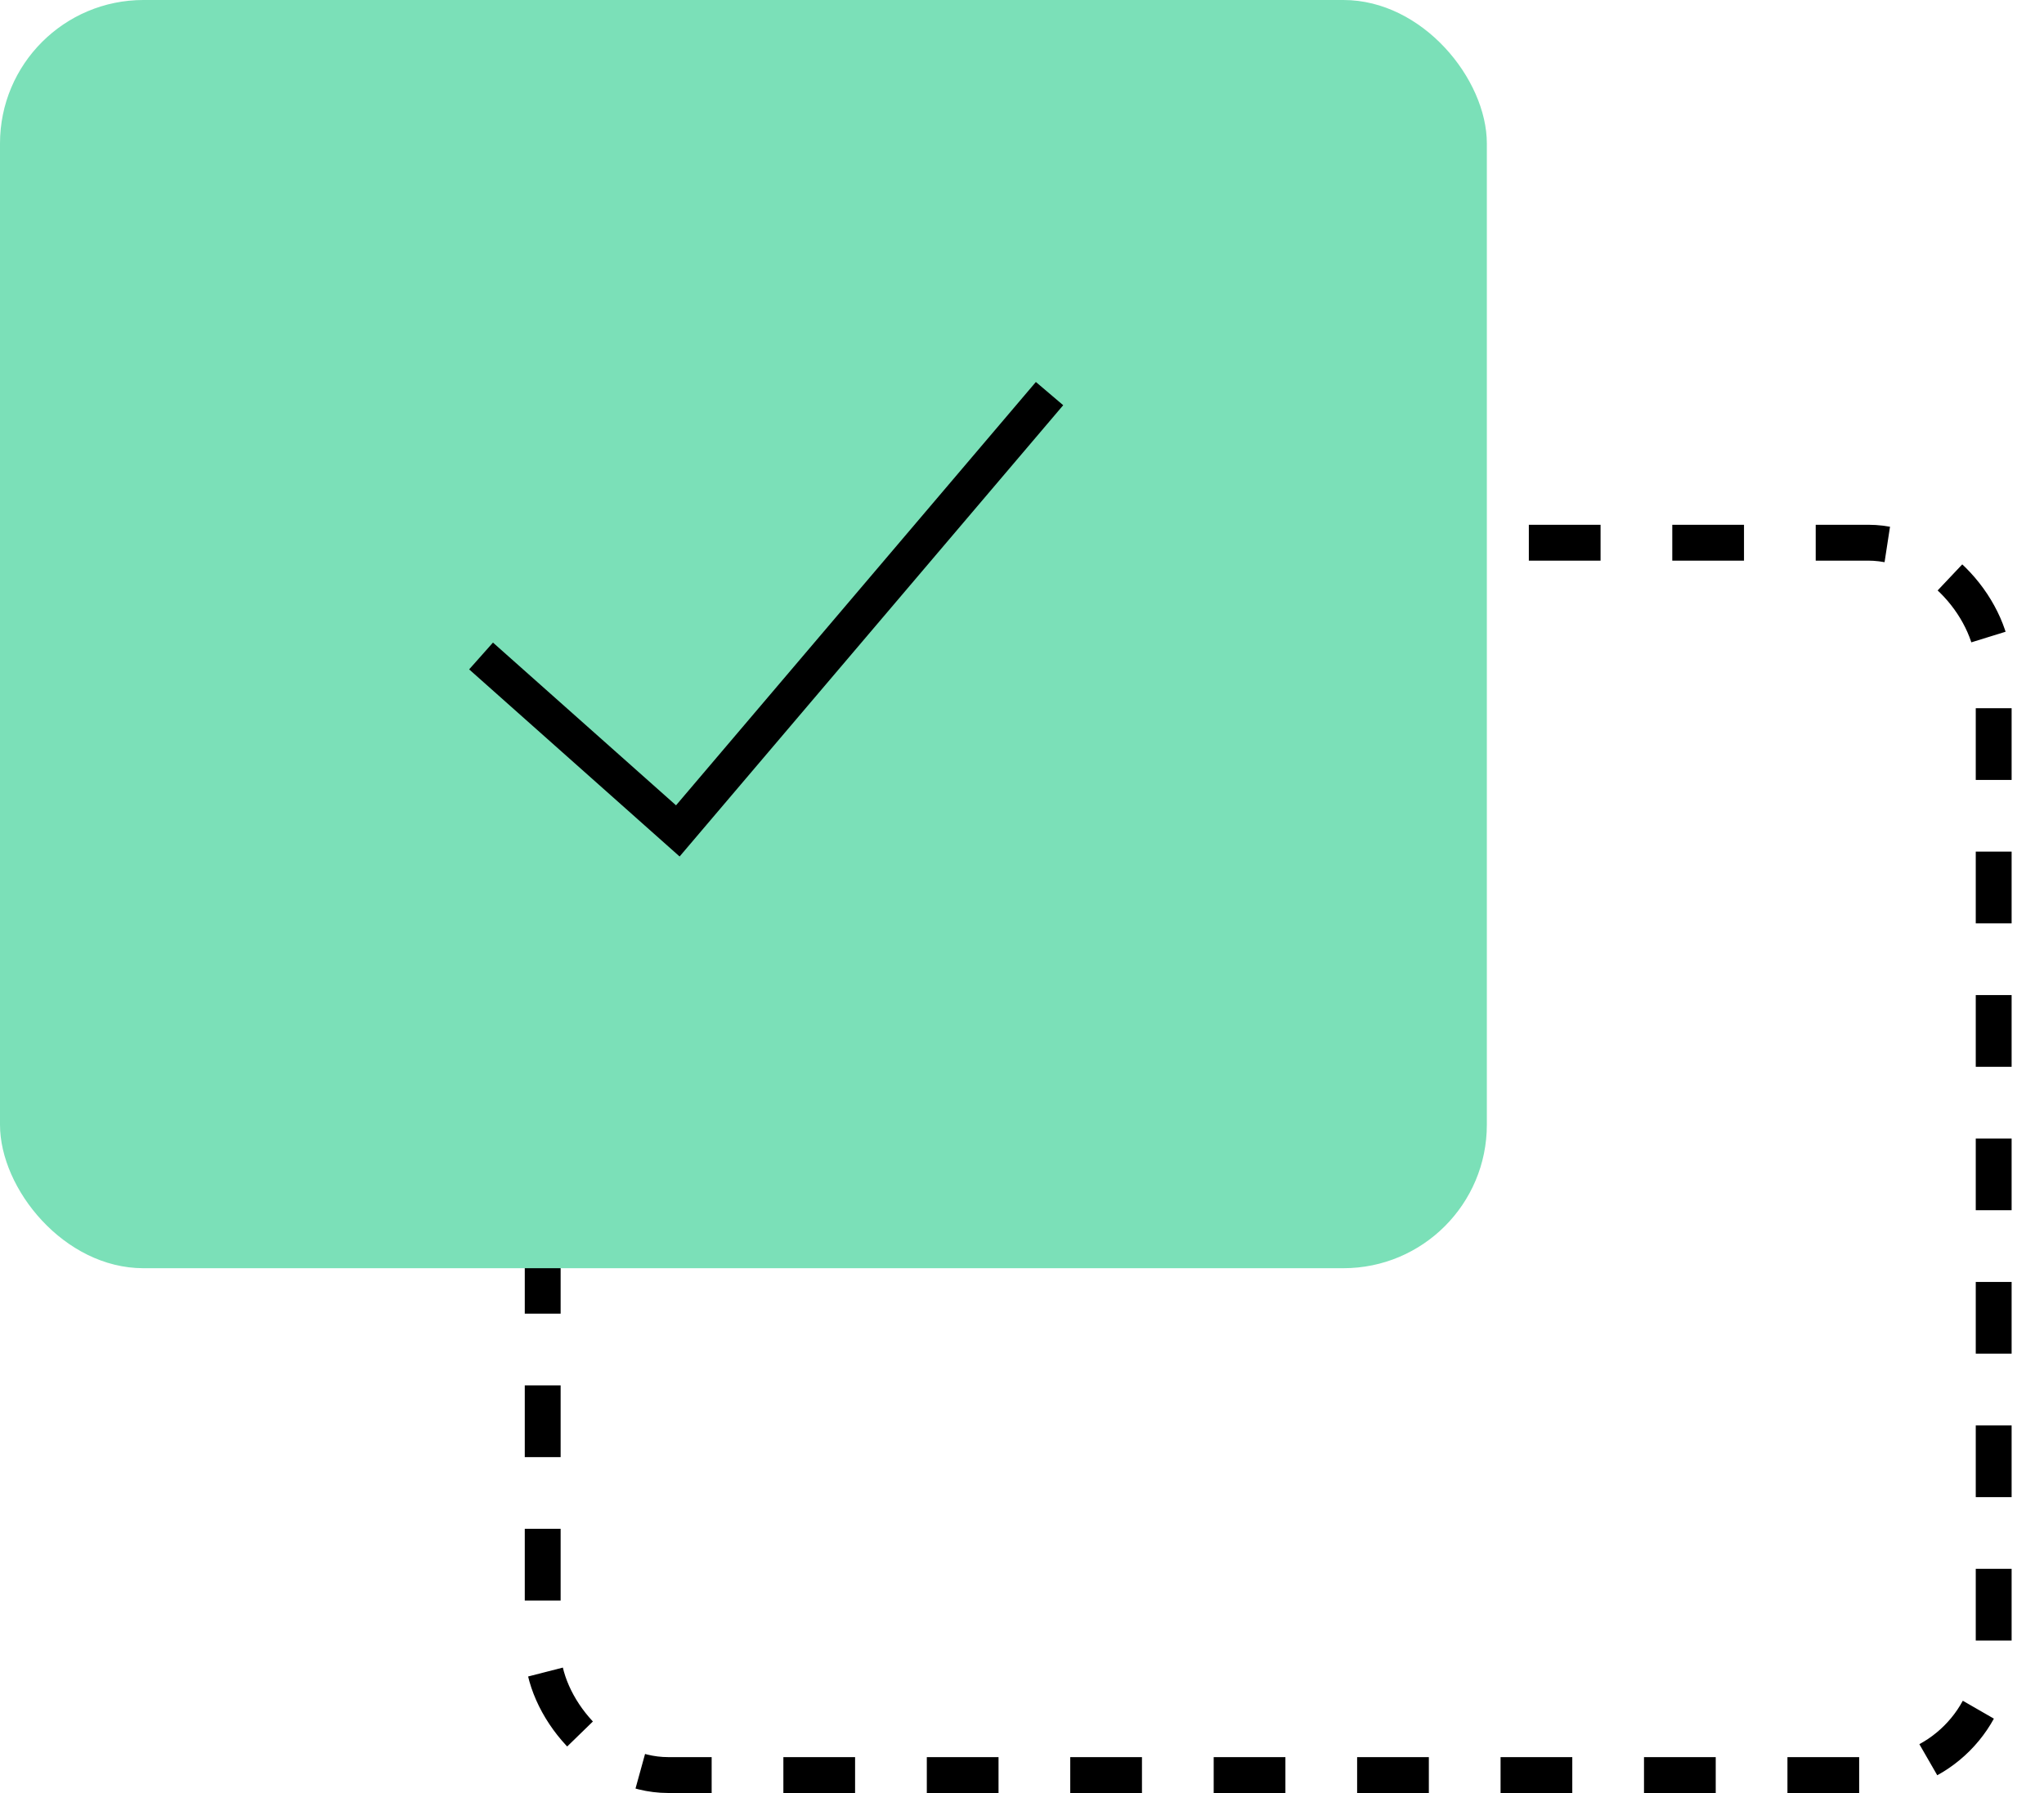 <svg width="57" height="50" viewBox="0 0 57 50" fill="none" xmlns="http://www.w3.org/2000/svg">
<rect x="15.134" y="15.134" width="40.463" height="34.366" rx="3.5" stroke="black" stroke-dasharray="2 2"/>
<rect width="41.463" height="35.366" rx="4" fill="#7BE0B8"/>
<path d="M13.415 18.293L18.902 23.171L29.268 10.976" stroke="black" strokeWidth="1.5" strokeLinecap="round"/>
</svg>
